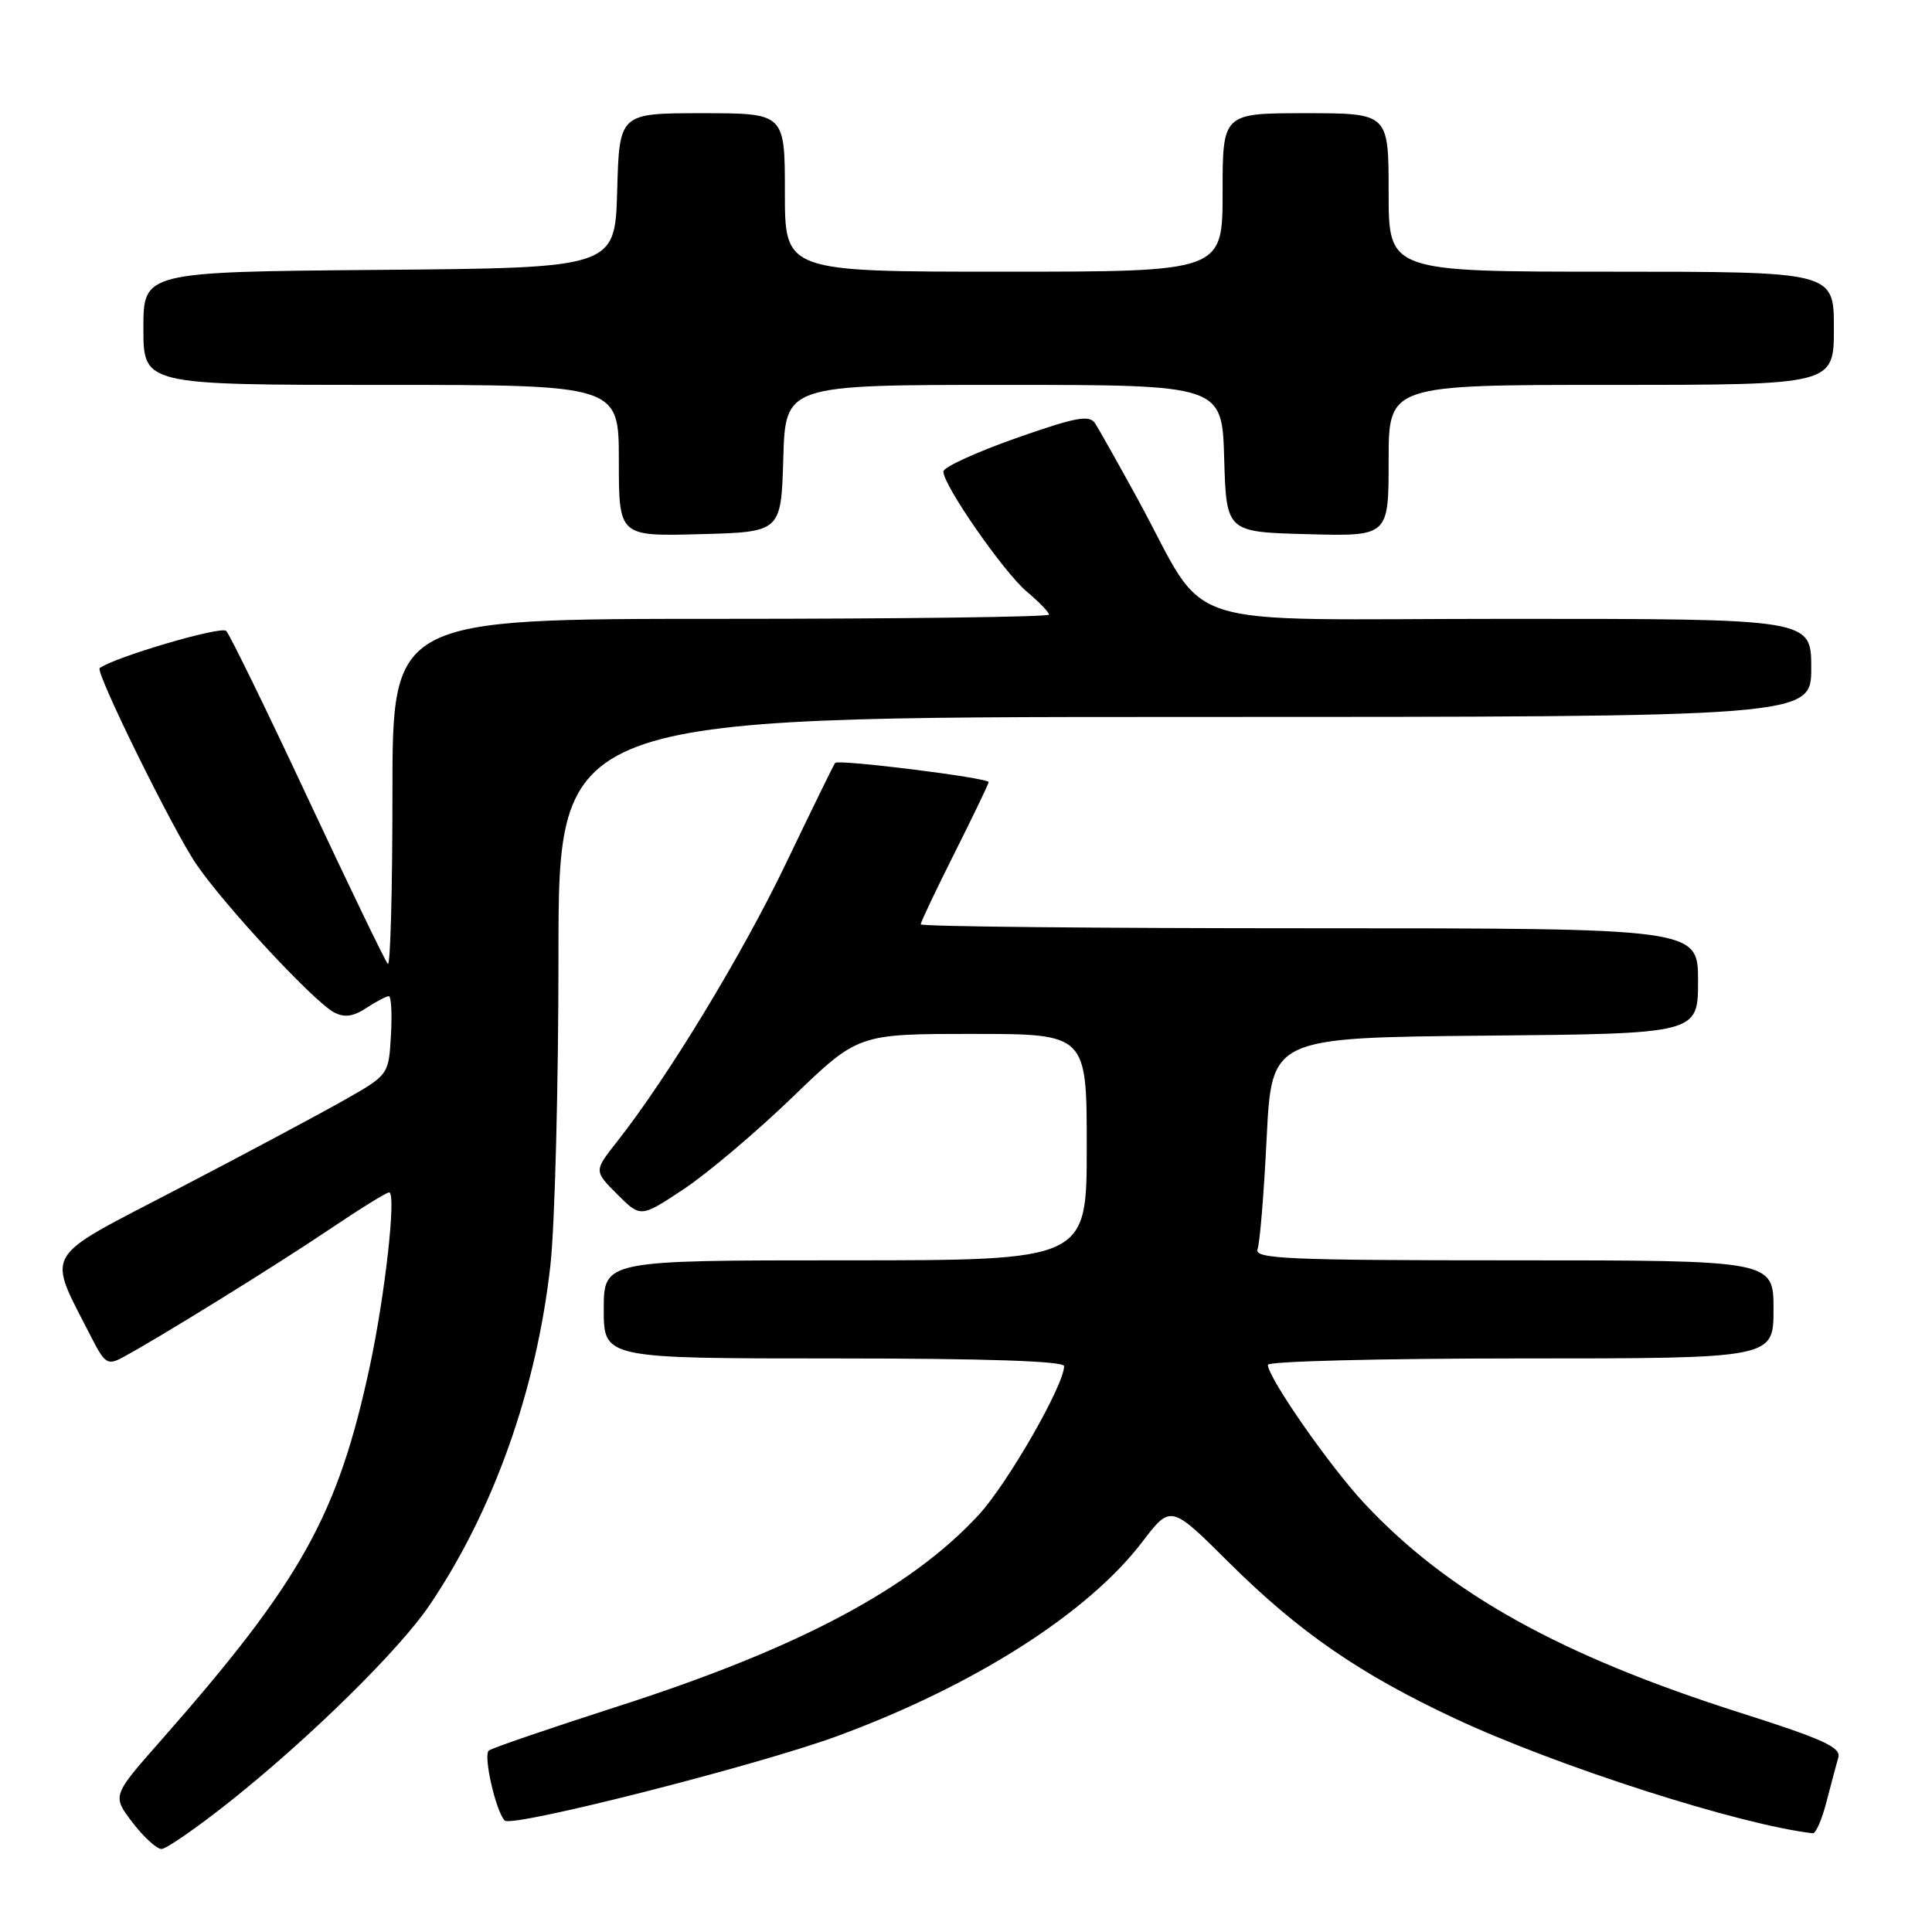 <?xml version="1.0" encoding="UTF-8" standalone="no"?>
<!DOCTYPE svg PUBLIC "-//W3C//DTD SVG 1.1//EN" "http://www.w3.org/Graphics/SVG/1.1/DTD/svg11.dtd" >
<svg xmlns="http://www.w3.org/2000/svg" xmlns:xlink="http://www.w3.org/1999/xlink" version="1.1" viewBox="0 0 256 256">
 <g >
 <path fill="currentColor"
d=" M 30.53 238.66 C 41.07 230.27 52.88 218.65 56.90 212.72 C 65.38 200.20 71.09 184.14 72.93 167.67 C 73.52 162.39 74.00 143.89 74.00 126.54 C 74.00 95.00 74.00 95.00 157.00 95.00 C 240.00 95.00 240.00 95.00 240.00 88.50 C 240.00 82.00 240.00 82.00 200.01 82.00 C 154.51 82.00 160.51 83.95 150.68 66.00 C 148.12 61.33 145.61 56.87 145.11 56.10 C 144.35 54.93 142.56 55.27 134.60 58.07 C 129.32 59.93 125.00 61.91 125.00 62.48 C 125.00 64.31 132.99 75.81 136.04 78.38 C 137.67 79.75 139.00 81.12 139.00 81.44 C 139.00 81.75 119.42 82.00 95.50 82.00 C 52.00 82.00 52.00 82.00 52.00 105.17 C 52.00 117.91 51.73 128.06 51.39 127.73 C 51.06 127.40 46.30 117.53 40.81 105.81 C 35.33 94.09 30.45 84.09 29.97 83.60 C 29.30 82.91 15.11 87.09 13.21 88.53 C 12.58 89.00 22.99 110.12 26.03 114.54 C 29.86 120.12 41.56 132.69 44.24 134.13 C 45.63 134.87 46.77 134.72 48.53 133.57 C 49.85 132.71 51.19 132.00 51.52 132.00 C 51.84 132.00 51.97 134.35 51.80 137.21 C 51.50 142.43 51.50 142.43 45.50 145.83 C 42.20 147.70 32.22 153.03 23.32 157.66 C 5.30 167.06 6.17 165.53 12.14 177.27 C 13.88 180.67 14.27 180.93 16.22 179.88 C 20.86 177.40 36.62 167.64 43.59 162.94 C 47.62 160.22 51.20 158.00 51.56 158.00 C 52.54 158.00 51.05 171.46 49.01 181.00 C 44.76 200.83 39.91 209.51 21.23 230.73 C 14.86 237.95 14.86 237.95 17.55 241.48 C 19.03 243.41 20.76 245.00 21.40 245.00 C 22.03 245.00 26.14 242.15 30.53 238.66 Z  M 242.02 238.75 C 242.62 236.41 243.33 233.76 243.59 232.87 C 243.97 231.54 241.51 230.42 230.78 227.01 C 206.76 219.38 191.91 211.12 180.77 199.19 C 176.16 194.25 168.00 182.53 168.00 180.84 C 168.00 180.38 183.07 180.00 201.50 180.00 C 235.00 180.00 235.00 180.00 235.00 173.50 C 235.00 167.00 235.00 167.00 200.53 167.00 C 170.64 167.00 166.14 166.81 166.63 165.53 C 166.94 164.72 167.48 158.09 167.84 150.78 C 168.50 137.50 168.50 137.50 196.75 137.23 C 225.00 136.97 225.00 136.97 225.00 129.98 C 225.00 123.00 225.00 123.00 173.50 123.00 C 145.18 123.00 122.00 122.77 122.00 122.48 C 122.00 122.19 124.02 117.93 126.50 113.00 C 128.97 108.07 131.00 103.86 131.00 103.63 C 131.00 103.07 111.07 100.58 110.66 101.09 C 110.48 101.31 107.56 107.28 104.17 114.35 C 98.36 126.48 88.47 142.77 81.72 151.33 C 78.70 155.16 78.70 155.16 81.80 158.26 C 84.89 161.35 84.89 161.35 90.59 157.57 C 93.73 155.49 100.21 150.01 105.00 145.39 C 113.70 137.00 113.70 137.00 128.85 137.00 C 144.00 137.00 144.00 137.00 144.00 152.00 C 144.00 167.00 144.00 167.00 112.00 167.00 C 80.00 167.00 80.00 167.00 80.00 173.50 C 80.00 180.00 80.00 180.00 110.50 180.00 C 130.66 180.00 141.00 180.35 141.00 181.02 C 141.00 183.53 133.51 196.58 129.70 200.71 C 120.68 210.50 105.79 218.41 82.00 226.06 C 72.92 228.98 65.17 231.63 64.77 231.96 C 64.01 232.59 65.68 239.96 66.87 241.23 C 67.79 242.21 100.38 233.93 111.00 230.02 C 129.10 223.35 144.15 213.76 151.35 204.32 C 155.13 199.37 155.13 199.37 162.81 207.01 C 172.11 216.25 180.17 221.81 192.85 227.74 C 206.42 234.08 230.54 241.81 240.21 242.92 C 240.60 242.96 241.42 241.09 242.02 238.75 Z  M 103.79 60.75 C 104.07 51.00 104.07 51.00 133.00 51.00 C 161.93 51.00 161.93 51.00 162.21 60.75 C 162.50 70.50 162.50 70.50 173.25 70.78 C 184.00 71.07 184.00 71.07 184.00 61.03 C 184.00 51.00 184.00 51.00 213.50 51.00 C 243.00 51.00 243.00 51.00 243.00 43.50 C 243.00 36.00 243.00 36.00 213.50 36.00 C 184.00 36.00 184.00 36.00 184.00 25.50 C 184.00 15.00 184.00 15.00 173.00 15.00 C 162.00 15.00 162.00 15.00 162.00 25.50 C 162.00 36.00 162.00 36.00 133.00 36.00 C 104.00 36.00 104.00 36.00 104.00 25.50 C 104.00 15.00 104.00 15.00 93.03 15.00 C 82.07 15.00 82.07 15.00 81.78 25.25 C 81.50 35.50 81.50 35.50 50.25 35.76 C 19.00 36.03 19.00 36.03 19.00 43.51 C 19.00 51.00 19.00 51.00 50.50 51.00 C 82.00 51.00 82.00 51.00 82.00 61.03 C 82.00 71.07 82.00 71.07 92.75 70.78 C 103.50 70.50 103.50 70.50 103.79 60.75 Z "/>
</g>
</svg>